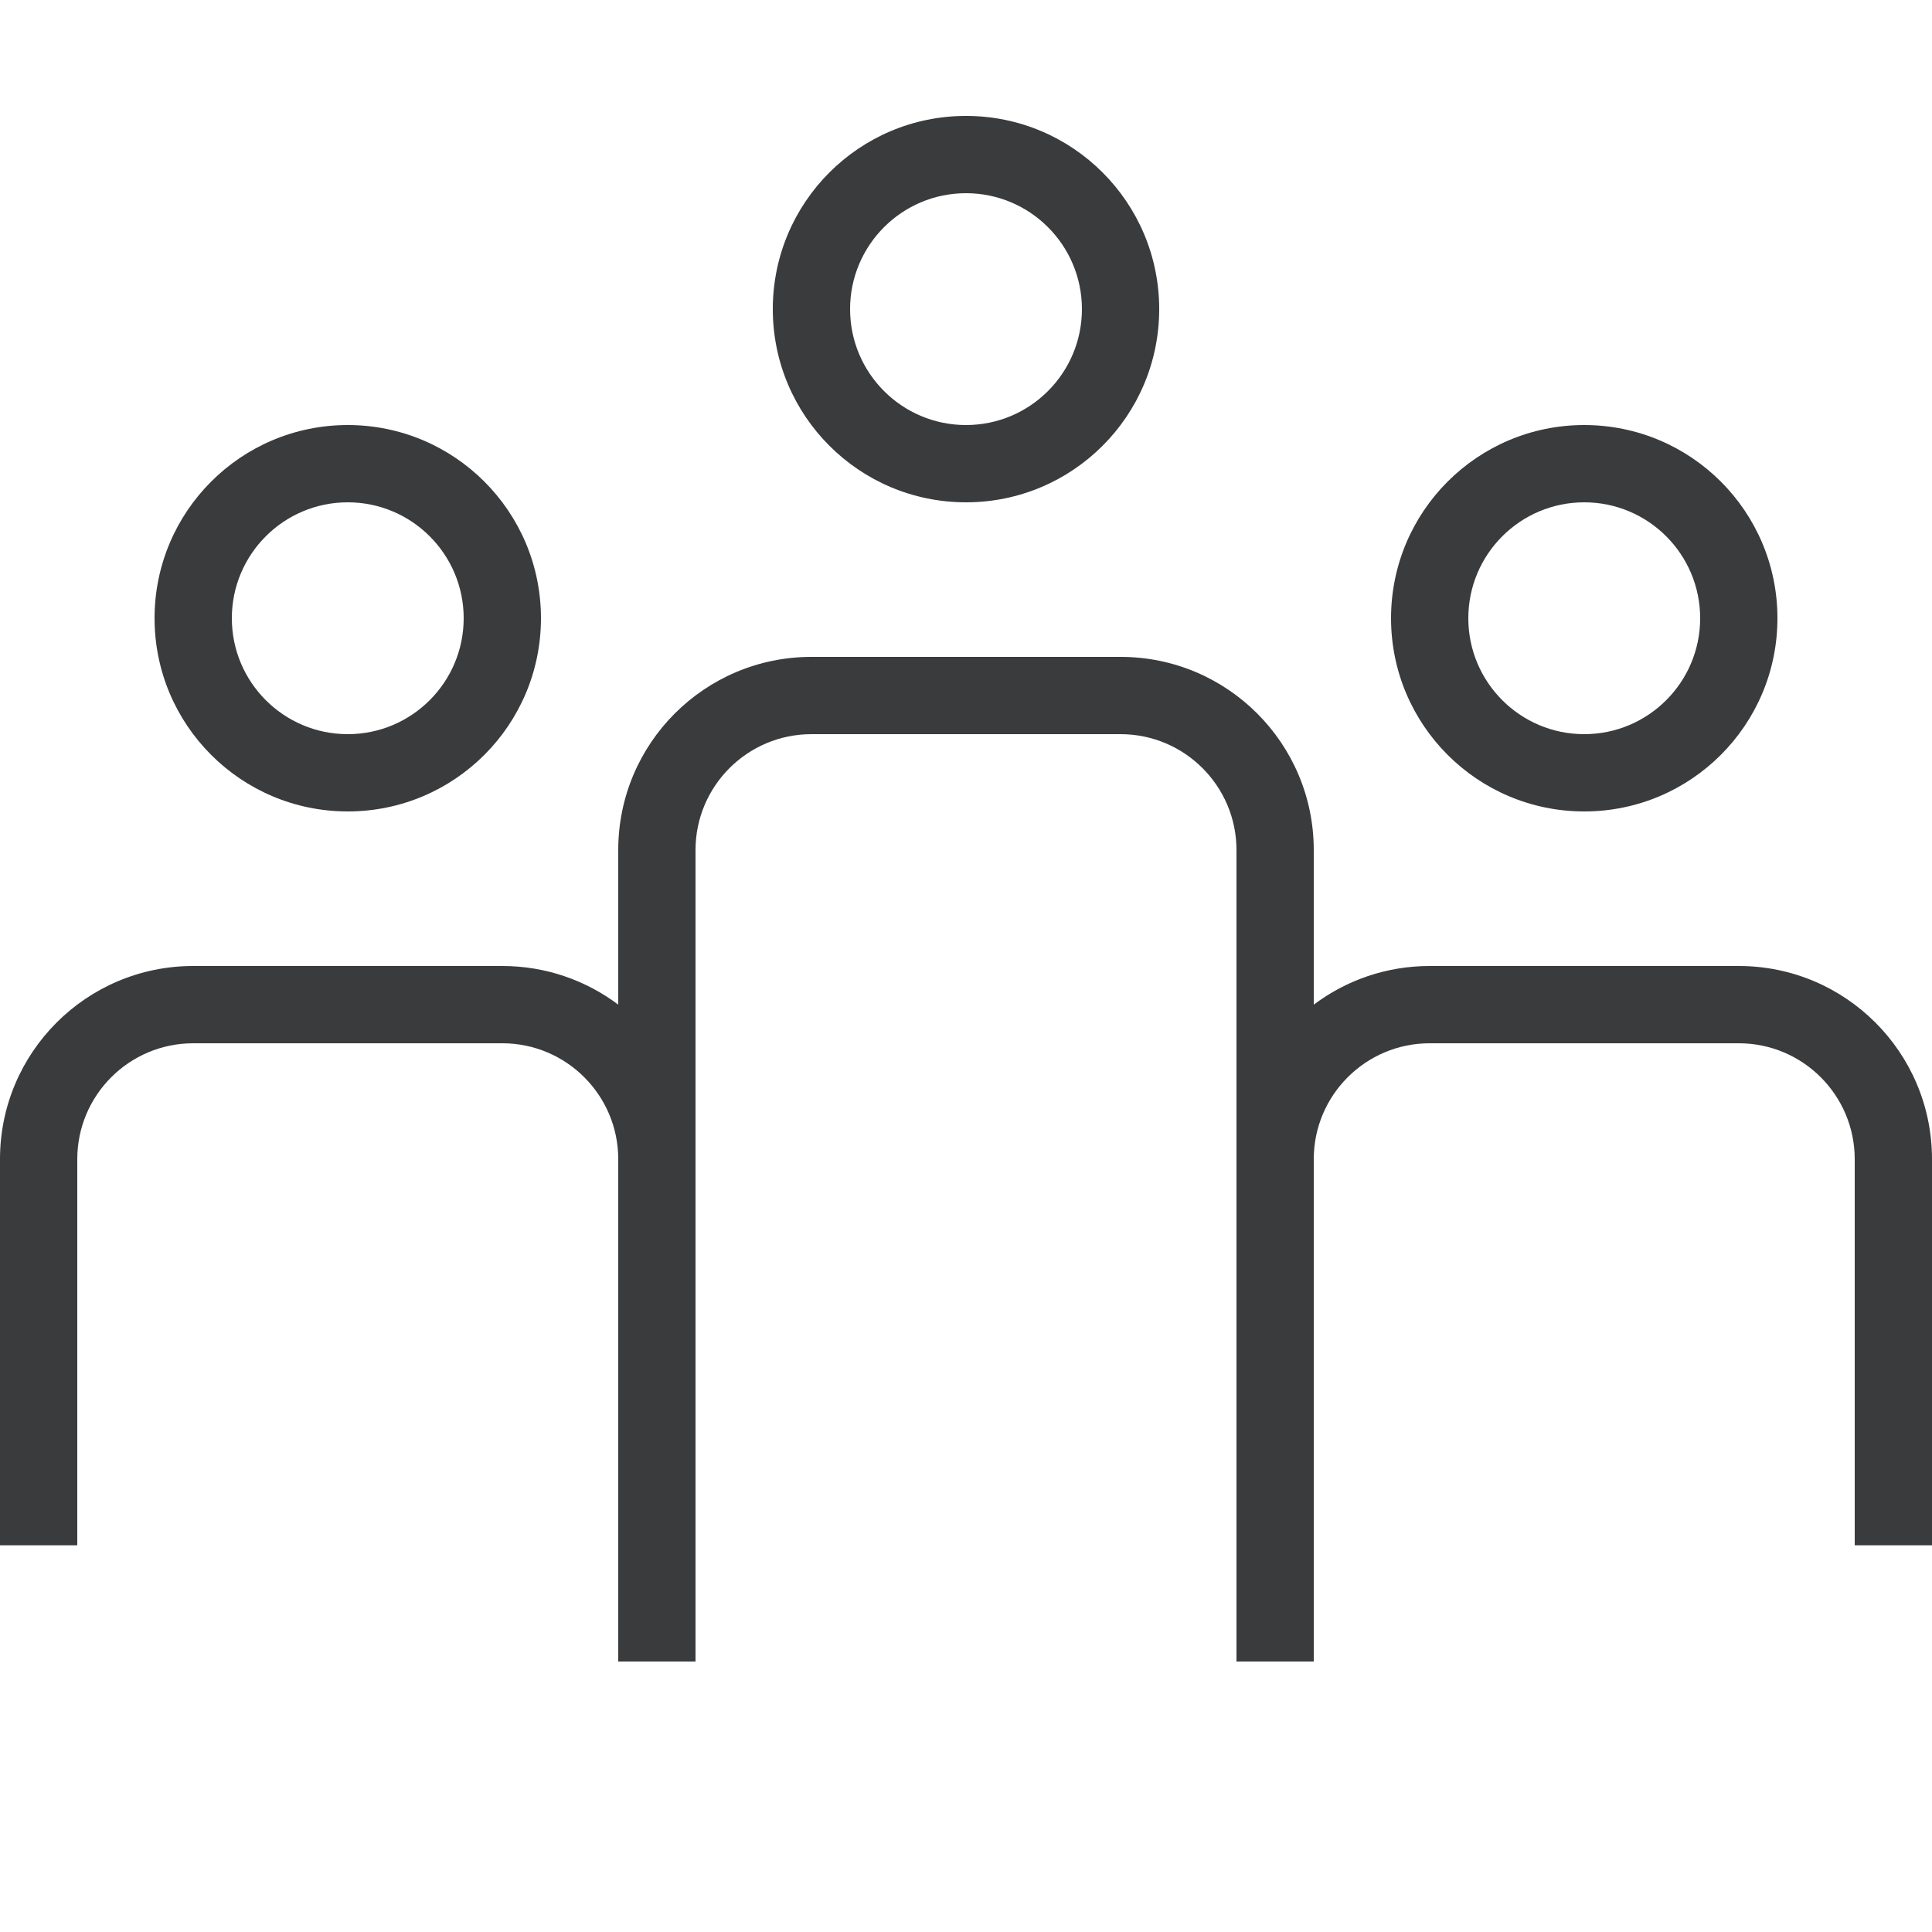 <svg width="25" height="25" viewBox="0 0 25 25" fill="none" xmlns="http://www.w3.org/2000/svg">
<path fill-rule="evenodd" clip-rule="evenodd" d="M12.5 1.5C11.119 1.5 10 2.619 10 4C10 5.381 11.119 6.5 12.5 6.5C13.881 6.5 15 5.381 15 4C15 2.619 13.881 1.5 12.5 1.5ZM11 4C11 3.172 11.672 2.5 12.5 2.5C13.328 2.5 14 3.172 14 4C14 4.828 13.328 5.5 12.5 5.5C11.672 5.5 11 4.828 11 4Z" fill="#3A3B3D"/>
<path fill-rule="evenodd" clip-rule="evenodd" d="M20.5 5.5C19.119 5.5 18 6.619 18 8C18 9.381 19.119 10.5 20.5 10.5C21.881 10.5 23 9.381 23 8C23 6.619 21.881 5.5 20.5 5.5ZM19 8C19 7.172 19.672 6.5 20.5 6.5C21.328 6.5 22 7.172 22 8C22 8.828 21.328 9.5 20.5 9.5C19.672 9.5 19 8.828 19 8Z" fill="#3A3B3D"/>
<path fill-rule="evenodd" clip-rule="evenodd" d="M2 8C2 6.619 3.119 5.5 4.5 5.5C5.881 5.5 7 6.619 7 8C7 9.381 5.881 10.5 4.5 10.5C3.119 10.5 2 9.381 2 8ZM4.5 6.5C3.672 6.5 3 7.172 3 8C3 8.828 3.672 9.5 4.5 9.5C5.328 9.5 6 8.828 6 8C6 7.172 5.328 6.5 4.5 6.5Z" fill="#3A3B3D"/>
<path d="M18.5 12.5C17.937 12.5 17.418 12.686 17 13V11C17 9.619 15.881 8.5 14.5 8.5H10.5C9.119 8.5 8 9.619 8 11V13C7.582 12.686 7.063 12.5 6.5 12.5H2.5C1.119 12.5 0 13.619 0 15V19.996H1V15C1 14.172 1.672 13.5 2.5 13.5H6.5C7.328 13.5 8 14.172 8 15V21.5H9V11C9 10.172 9.672 9.5 10.5 9.5H14.5C15.328 9.5 16 10.172 16 11V21.5H17V15C17 14.172 17.672 13.5 18.5 13.5H22.5C23.328 13.5 24 14.172 24 15V19.996H25V15C25 13.619 23.881 12.5 22.5 12.5H18.5Z" fill="#3A3B3D"/>
</svg>
